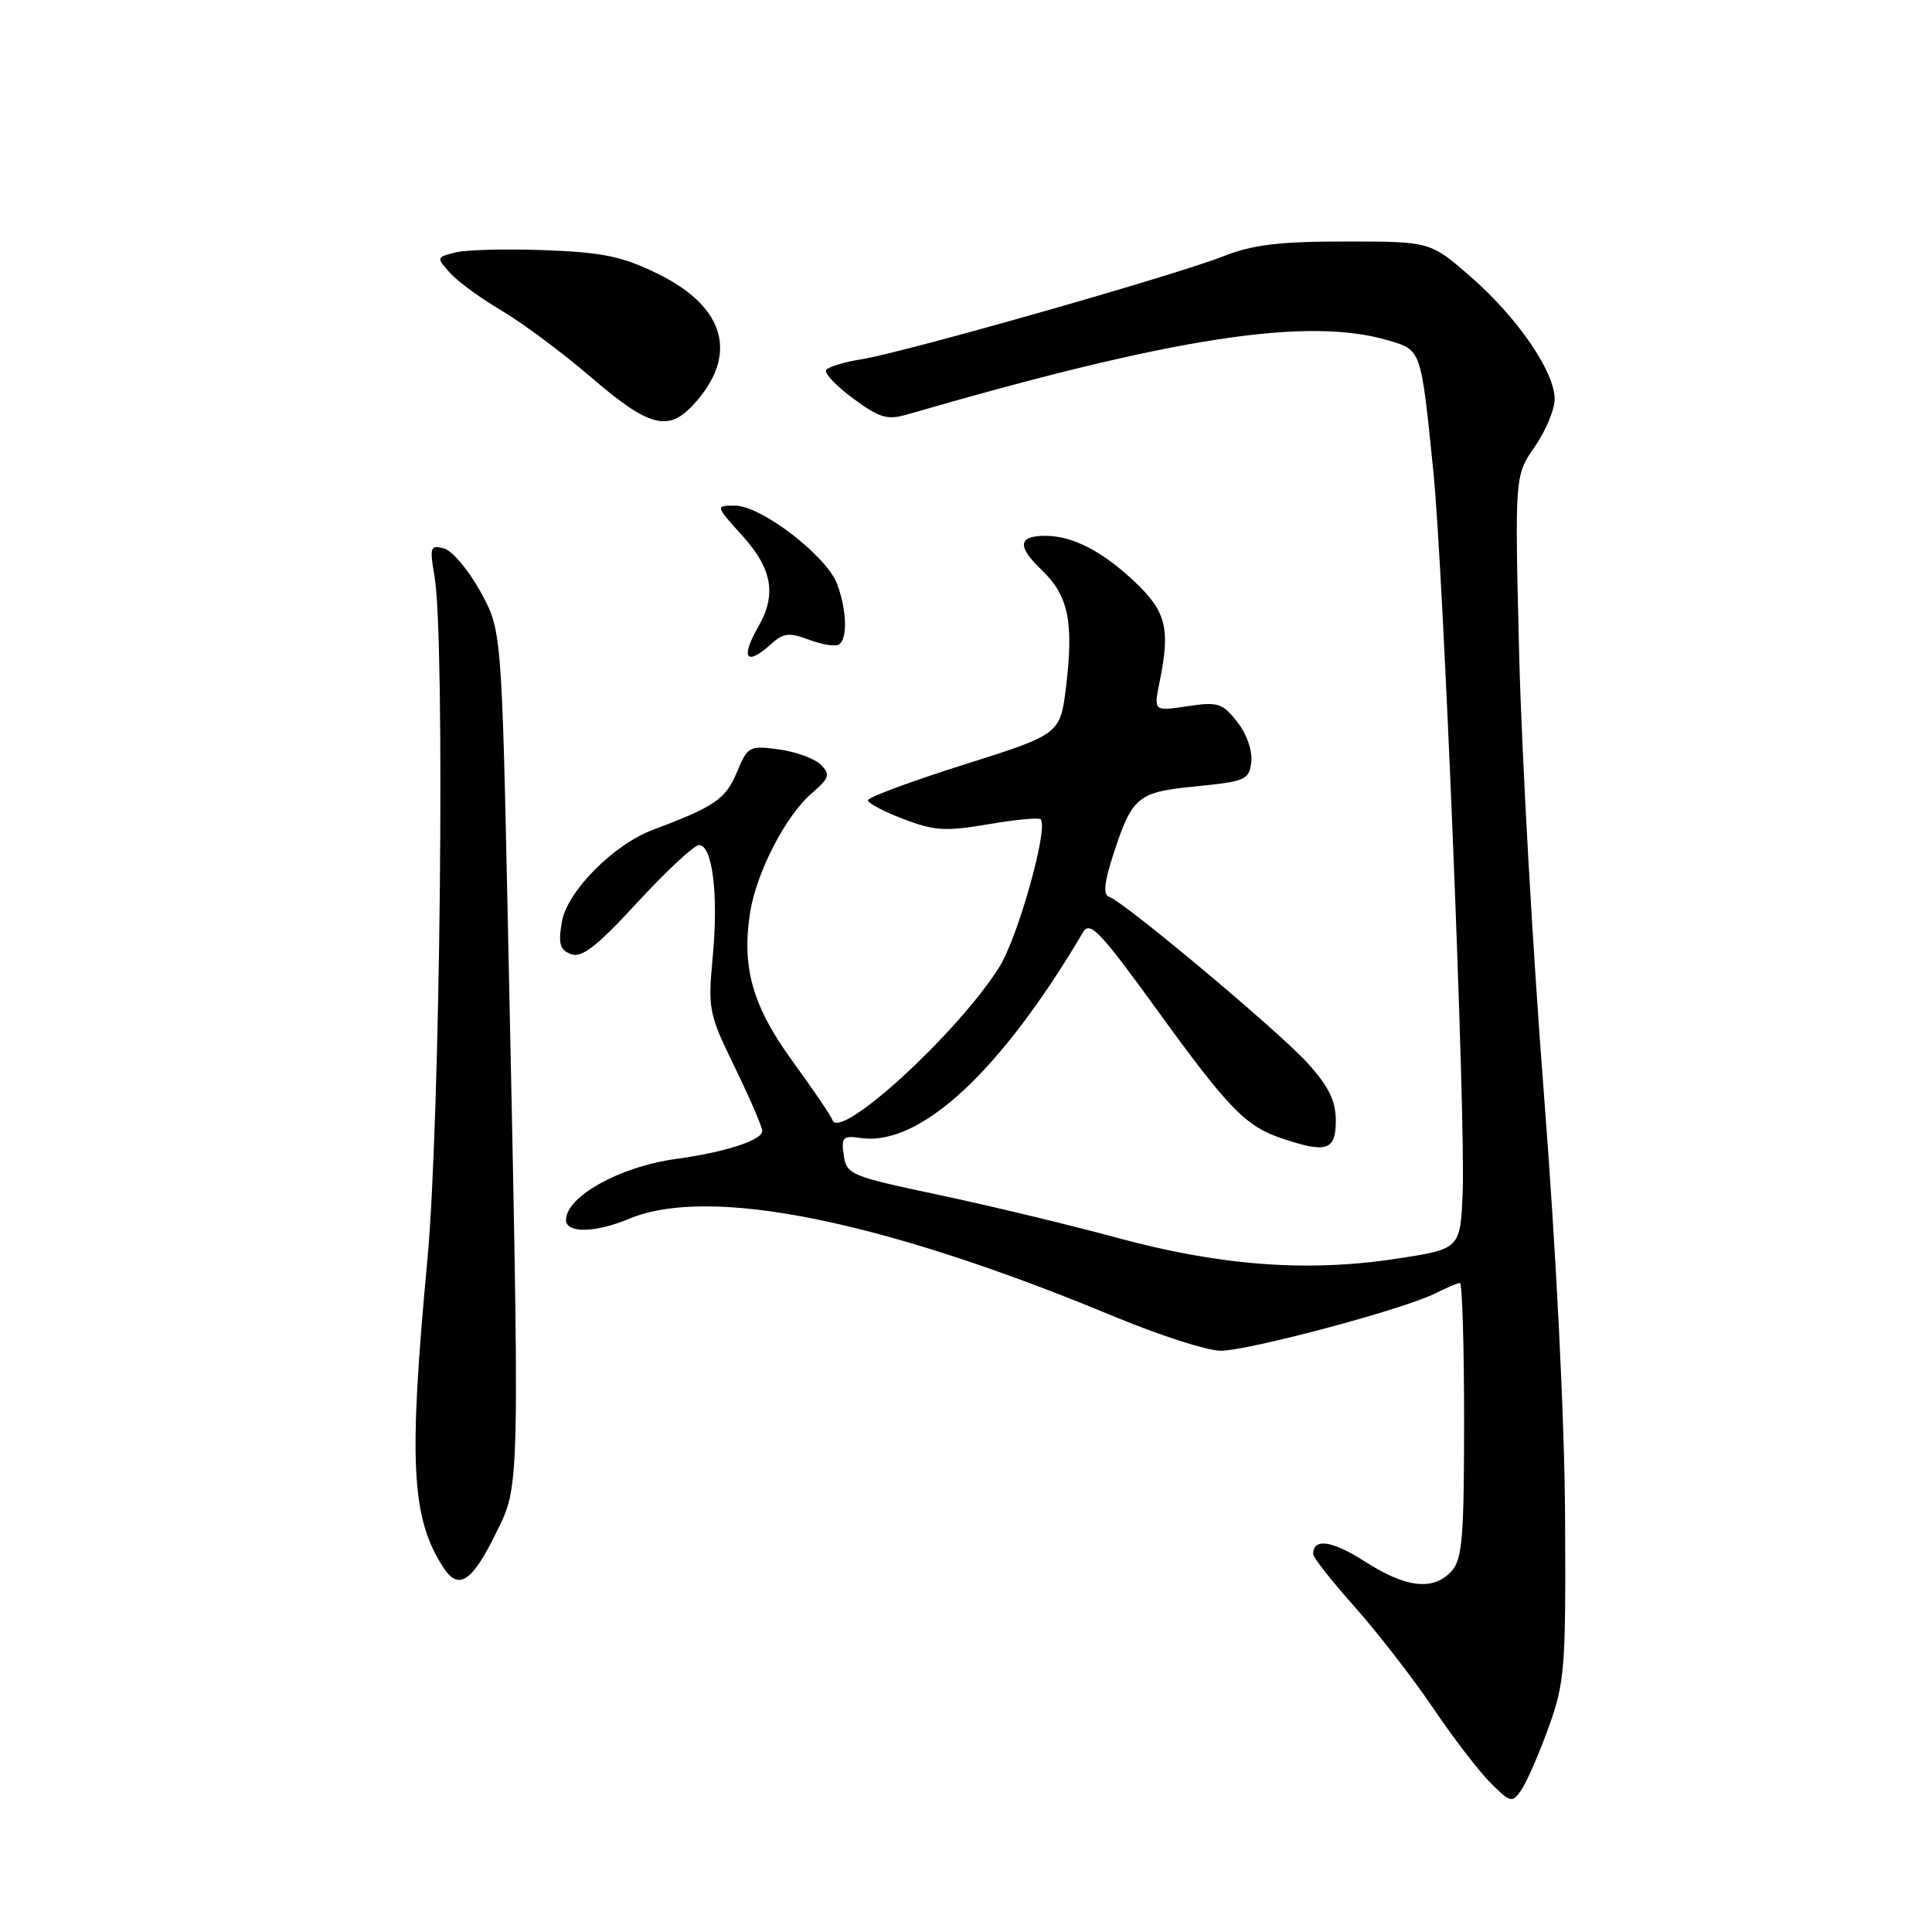 <?xml version="1.0" encoding="UTF-8" standalone="no"?>
<!DOCTYPE svg PUBLIC "-//W3C//DTD SVG 1.1//EN" "http://www.w3.org/Graphics/SVG/1.1/DTD/svg11.dtd" >
<svg xmlns="http://www.w3.org/2000/svg" xmlns:xlink="http://www.w3.org/1999/xlink" version="1.1" viewBox="0 0 256 256">
 <g >
 <path fill="currentColor"
d=" M 205.18 228.94 C 207.35 222.91 207.49 221.14 207.38 201.00 C 207.31 188.00 206.20 165.86 204.58 145.00 C 203.10 126.03 201.62 99.82 201.30 86.76 C 200.71 63.03 200.71 63.03 203.35 59.21 C 204.81 57.11 206.00 54.27 206.00 52.89 C 206.00 49.26 201.12 42.14 194.93 36.72 C 189.53 32.00 189.53 32.00 178.30 32.00 C 169.50 32.00 166.00 32.42 162.09 33.96 C 155.66 36.50 119.80 46.70 114.23 47.59 C 111.88 47.96 109.74 48.61 109.47 49.04 C 109.21 49.47 110.83 51.17 113.07 52.82 C 116.60 55.41 117.57 55.69 120.32 54.89 C 155.54 44.66 173.35 41.93 184.05 45.13 C 188.35 46.42 188.28 46.23 189.93 62.50 C 191.26 75.57 194.22 148.33 193.81 158.00 C 193.50 165.50 193.50 165.50 185.00 166.79 C 173.20 168.59 161.69 167.72 148.00 164.01 C 141.68 162.29 131.03 159.73 124.35 158.32 C 112.72 155.86 112.17 155.64 111.80 153.08 C 111.45 150.68 111.68 150.45 114.06 150.79 C 121.88 151.94 132.62 141.99 143.53 123.49 C 144.42 122.00 145.84 123.50 153.17 133.62 C 162.82 146.95 165.03 149.23 169.90 150.86 C 175.79 152.84 177.00 152.44 177.00 148.50 C 177.00 145.87 176.08 143.99 173.27 140.87 C 169.46 136.66 148.96 119.49 146.93 118.81 C 146.15 118.55 146.33 116.87 147.50 113.28 C 150.05 105.49 150.69 104.96 158.53 104.19 C 165.05 103.54 165.52 103.33 165.80 100.95 C 165.97 99.47 165.19 97.24 163.94 95.65 C 161.98 93.16 161.38 92.97 157.32 93.58 C 152.86 94.25 152.86 94.25 153.65 90.37 C 155.09 83.31 154.54 81.05 150.39 77.12 C 146.07 73.03 142.13 71.00 138.51 71.00 C 134.90 71.00 134.75 72.39 138.02 75.52 C 141.56 78.91 142.29 82.37 141.27 90.89 C 140.50 97.28 140.50 97.28 127.75 101.31 C 120.74 103.53 115.00 105.65 115.00 106.04 C 115.00 106.42 117.12 107.54 119.72 108.53 C 123.80 110.09 125.31 110.18 130.94 109.22 C 134.51 108.61 137.64 108.31 137.89 108.56 C 138.97 109.64 134.89 124.21 132.40 128.16 C 126.88 136.92 111.25 151.24 110.30 148.41 C 110.12 147.86 107.75 144.38 105.04 140.65 C 99.72 133.35 98.24 128.17 99.40 120.87 C 100.25 115.57 104.11 108.09 107.52 105.15 C 109.92 103.08 110.06 102.63 108.76 101.33 C 107.94 100.51 105.44 99.60 103.20 99.30 C 99.28 98.77 99.07 98.89 97.62 102.37 C 96.15 105.89 94.68 106.89 86.50 109.96 C 81.29 111.92 75.17 118.09 74.46 122.11 C 73.95 125.05 74.17 125.85 75.66 126.43 C 77.09 126.97 79.06 125.44 84.50 119.53 C 88.35 115.36 92.01 111.95 92.64 111.97 C 94.41 112.02 95.21 118.55 94.45 126.66 C 93.79 133.75 93.90 134.32 97.38 141.45 C 99.37 145.54 101.00 149.32 101.00 149.86 C 101.00 151.09 96.07 152.68 89.50 153.58 C 82.14 154.58 75.00 158.56 75.00 161.65 C 75.00 163.44 78.88 163.37 83.35 161.50 C 93.96 157.06 116.83 161.66 147.50 174.39 C 153.55 176.91 159.95 178.97 161.72 178.98 C 165.35 179.00 186.08 173.47 190.20 171.37 C 191.69 170.62 193.15 170.00 193.45 170.00 C 193.75 170.00 194.00 178.18 194.00 188.17 C 194.00 203.68 193.76 206.61 192.35 208.17 C 189.95 210.82 186.34 210.43 180.87 206.92 C 176.52 204.12 174.00 203.76 174.00 205.93 C 174.00 206.38 176.47 209.51 179.48 212.89 C 182.49 216.27 187.16 222.29 189.85 226.26 C 192.54 230.24 195.99 234.74 197.52 236.26 C 200.15 238.88 200.36 238.93 201.57 237.20 C 202.28 236.19 203.90 232.47 205.18 228.94 Z  M 65.72 203.15 C 68.93 196.62 68.90 198.35 67.33 124.00 C 66.48 83.50 66.48 83.50 63.63 78.34 C 62.06 75.50 59.89 72.94 58.81 72.66 C 57.01 72.19 56.91 72.50 57.57 76.32 C 59.01 84.61 58.34 148.64 56.63 166.95 C 54.12 193.83 54.49 201.10 58.74 207.69 C 60.75 210.80 62.54 209.64 65.72 203.15 Z  M 102.22 85.30 C 103.80 83.87 104.59 83.78 107.20 84.77 C 108.90 85.41 110.68 85.70 111.15 85.41 C 112.32 84.68 112.22 80.89 110.93 77.40 C 109.56 73.68 100.87 67.00 97.40 67.00 C 94.77 67.00 94.77 67.00 98.38 71.00 C 102.32 75.36 102.92 78.77 100.50 83.00 C 98.06 87.26 98.87 88.33 102.22 85.30 Z  M 91.76 53.75 C 97.93 47.16 96.23 40.73 87.15 36.27 C 82.47 33.98 79.90 33.44 72.21 33.15 C 67.10 32.96 61.76 33.09 60.35 33.45 C 57.82 34.08 57.81 34.13 59.64 36.17 C 60.66 37.31 63.75 39.57 66.50 41.18 C 69.25 42.80 74.61 46.80 78.40 50.06 C 85.90 56.51 88.50 57.23 91.76 53.75 Z "/>
</g>
</svg>